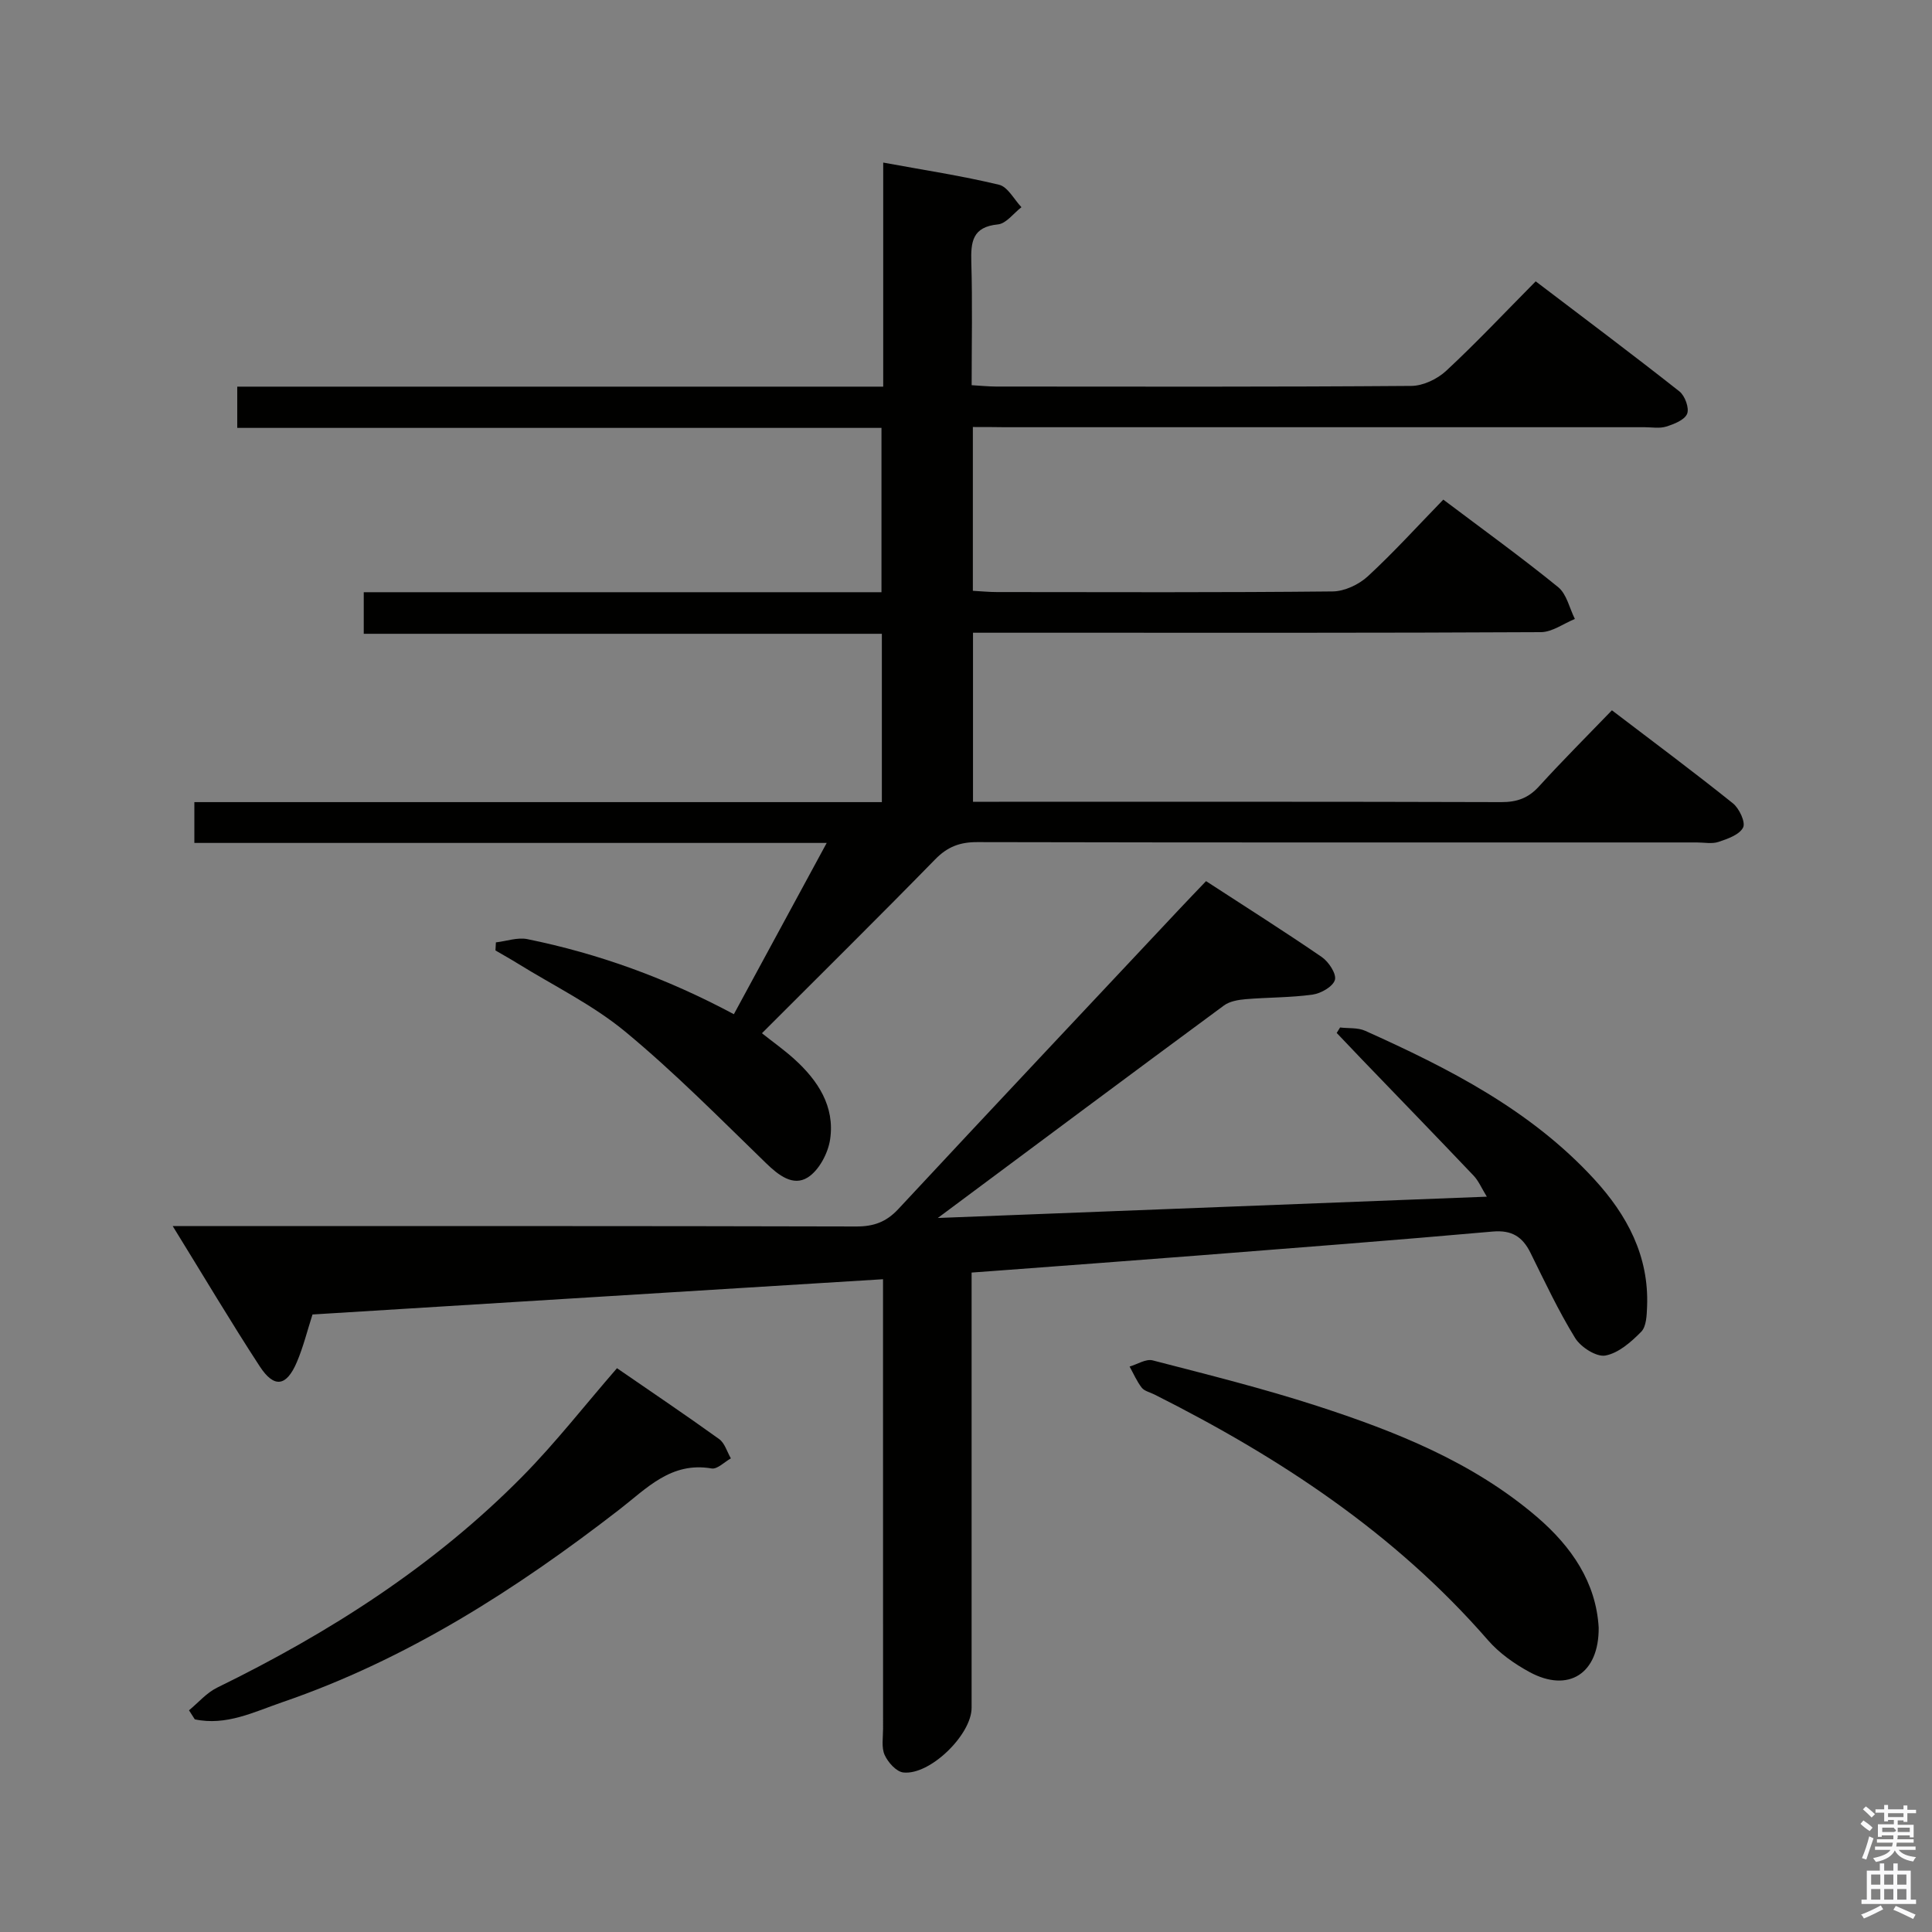<svg enable-background="new 0 0 400 400" viewBox="0 0 400 400" xmlns="http://www.w3.org/2000/svg"><rect x="0" y="0" width="400" height="400" fill="#808080" stroke="none"/><path d="m385.2 377.6.6-.7c.6.4 1.3.9 1.9 1.5l-.6.7c-.8-.5-1.4-1-1.9-1.5zm.3 7.1c.6-1.4 1.1-2.9 1.5-4.5.3.1.6.3.9.4-.5 1.4-1 2.9-1.5 4.4zm.2-10.1.6-.6c.7.5 1.3 1.1 1.9 1.6l-.7.7c-.6-.6-1.2-1.2-1.8-1.7zm8.4-.8h.8v.9h1.8v.7h-1.8v1.8h-.8v-.3h-1.2v.9h3.3v2.6h-.8v-.4h-2.5c0 .3 0 .6-.1.8h3.4v.7h-3.5c0 .3-.1.6-.1.8h4v.7h-3.5c.7.9 1.9 1.3 3.6 1.5-.2.2-.4.5-.6.9-1.9-.3-3.2-1.1-3.8-2.3-.5 1.1-1.8 2-3.9 2.4-.2-.3-.4-.5-.6-.8 1.9-.4 3.1-.9 3.6-1.7h-3.2v-.7h3.5c.1-.2.1-.5.2-.8h-3.3v-.7h3.4c0-.2 0-.5 0-.8h-2.4v.3h-.8v-2.6h3.3v-.9h-1.2v.3h-.8v-1.8h-1.8v-.7h1.8v-.9h.8v.9h3.2zm-4.4 5.5h2.4c1-.3 0-.6 0-.9h-2.4zm1.2-3.1h3.2v-.8h-3.2zm4.4 2.2h-2.4v.9h2.5v-.9z" fill="#fafafb"/><path d="m389.2 385.8h.9v1.5h1.9v-1.5h.9v1.5h2.7v6h1.1v.9h-11.3v-.9h1.1v-6h2.7zm.2 8.7.5.8c-1.2.6-2.5 1.3-4 1.9-.2-.3-.3-.6-.6-.8 1.6-.6 3-1.3 4.1-1.9zm-2-4.3h1.9v-2.1h-1.9zm0 3.1h1.9v-2.2h-1.9zm2.7-3.1h1.9v-2.1h-1.9zm0 3.1h1.9v-2.2h-1.9zm2.4 1.3c1.4.6 2.7 1.2 4.1 1.8l-.5.9c-1.5-.7-2.8-1.4-4.1-1.9zm2.2-6.5h-1.9v2.1h1.9zm-1.9 5.2h1.9v-2.2h-1.9z" fill="#fafafb"/><g fill="#010100"><path d="m201.42 88.41v33.91c1.77.1 3.38.26 5 .26 23.16.02 46.33.11 69.49-.13 2.46-.02 5.42-1.42 7.27-3.12 5.37-4.95 10.29-10.39 15.64-15.89 8.27 6.23 16.2 11.96 23.78 18.12 1.77 1.44 2.34 4.36 3.46 6.59-2.34.95-4.68 2.71-7.02 2.73-33.33.18-66.66.12-99.98.12-5.78 0-11.57 0-17.61 0v35h5.39c34.66 0 69.32-.04 103.98.07 3.25.01 5.61-.83 7.81-3.25 4.8-5.28 9.85-10.32 15.1-15.76 8.78 6.69 17.03 12.83 25.05 19.26 1.32 1.06 2.66 3.93 2.11 5.01-.76 1.5-3.21 2.35-5.1 2.98-1.35.45-2.97.11-4.47.11-49.66 0-99.32.04-148.98-.07-3.61-.01-6.18.96-8.73 3.58-11.75 12.02-23.71 23.83-35.86 35.99 2.41 1.91 4.67 3.51 6.71 5.36 4.9 4.43 8.41 9.8 7.41 16.6-.42 2.87-2.3 6.43-4.64 7.9-3.03 1.9-6.05-.45-8.65-2.98-9.54-9.25-18.91-18.76-29.13-27.21-6.73-5.56-14.81-9.49-22.3-14.13-1.5-.93-3.05-1.79-4.57-2.68.03-.56.06-1.11.09-1.67 2.18-.25 4.48-1.09 6.53-.67 14.72 3 28.74 8.06 42.74 15.54 6.27-11.57 12.52-23.09 19.22-35.46-44.17 0-87.39 0-130.92 0 0-2.98 0-5.41 0-8.45h142.34c0-11.87 0-23.13 0-34.85-35.74 0-71.32 0-107.27 0 0-2.98 0-5.51 0-8.61h107.19c0-11.48 0-22.4 0-34.02-44.34 0-88.72 0-133.38 0 0-3.11 0-5.53 0-8.54h133.74c0-15.67 0-30.75 0-46.39 8.42 1.55 16.28 2.74 23.98 4.59 1.81.43 3.11 3.04 4.64 4.65-1.62 1.24-3.15 3.39-4.87 3.56-5.3.52-5.63 3.61-5.51 7.86.25 8.3.07 16.62.07 25.43 1.87.11 3.46.27 5.05.28 28.66.02 57.33.09 85.99-.13 2.44-.02 5.37-1.42 7.2-3.12 6.22-5.77 12.04-11.97 18.54-18.53 10.07 7.66 20.01 15.1 29.76 22.79 1.14.9 2.07 3.46 1.59 4.63-.53 1.29-2.71 2.14-4.34 2.65-1.37.43-2.97.13-4.47.13-44.16 0-88.32 0-132.48 0-2.11-.04-4.23-.04-6.59-.04z"/><path d="m194.16 252.17c38.38-1.49 75.56-2.93 113.67-4.41-1.1-1.79-1.71-3.28-2.74-4.36-7.66-8.06-15.4-16.04-23.11-24.05-1.75-1.82-3.48-3.66-5.23-5.49.23-.38.47-.75.7-1.13 1.74.21 3.66 0 5.18.68 17.36 7.8 34.25 16.39 47.4 30.69 6.85 7.45 11.4 15.95 10.98 26.42-.07 1.79-.14 4.12-1.22 5.21-2.07 2.11-4.7 4.42-7.41 4.92-1.86.34-5.09-1.73-6.26-3.62-3.47-5.64-6.3-11.68-9.24-17.63-1.65-3.34-3.86-4.77-7.84-4.42-20.2 1.8-40.42 3.34-60.63 4.93-13.93 1.09-27.86 2.11-41.79 3.16-1.62.12-3.25.24-5.46.4v6.11 84c0 5.56-8.62 14.01-14.14 13.39-1.45-.16-3.17-2.09-3.86-3.62-.7-1.54-.33-3.6-.33-5.43-.01-29-.01-58-.01-87 0-1.79 0-3.58 0-6.07-39.68 2.45-78.78 4.87-118.12 7.3-1.08 3.35-1.9 6.71-3.24 9.86-2.16 5.07-4.7 5.45-7.69.87-5.98-9.17-11.57-18.6-18.01-29.03h6.51c45 0 90-.04 135 .08 3.62.01 6.21-.92 8.71-3.6 19.4-20.84 38.92-41.57 58.41-62.33 1.69-1.8 3.4-3.57 5.31-5.57 8.16 5.31 16.17 10.37 23.97 15.72 1.42.98 3.06 3.47 2.71 4.72-.39 1.38-2.88 2.81-4.61 3.05-4.58.64-9.25.56-13.87.95-1.53.13-3.31.43-4.49 1.3-19.41 14.31-38.75 28.74-59.25 44z"/><path d="m330.99 336.98c.08 9.55-6.27 13.56-14.3 9.21-3.17-1.72-6.31-3.94-8.65-6.64-19.24-22.12-43.15-37.83-69.06-50.85-.89-.45-2.05-.69-2.6-1.4-1.02-1.31-1.69-2.9-2.51-4.37 1.6-.46 3.38-1.64 4.77-1.28 11.4 2.95 22.85 5.8 34.04 9.43 16.32 5.3 32.26 11.62 45.55 23 7.16 6.15 12.22 13.55 12.76 22.9z"/><path d="m39.13 354.1c1.93-1.59 3.64-3.62 5.82-4.69 23.29-11.38 44.92-25.2 63.2-43.72 6.86-6.95 12.89-14.71 19.59-22.42 6.82 4.7 14.07 9.58 21.16 14.68 1.16.84 1.63 2.64 2.42 3.99-1.33.74-2.81 2.29-3.98 2.09-8.39-1.45-13.42 4.1-19.13 8.52-21.38 16.55-43.98 31.03-69.75 39.87-5.83 2-11.63 4.95-18.13 3.55-.4-.63-.8-1.25-1.2-1.87z"/></g></svg>
